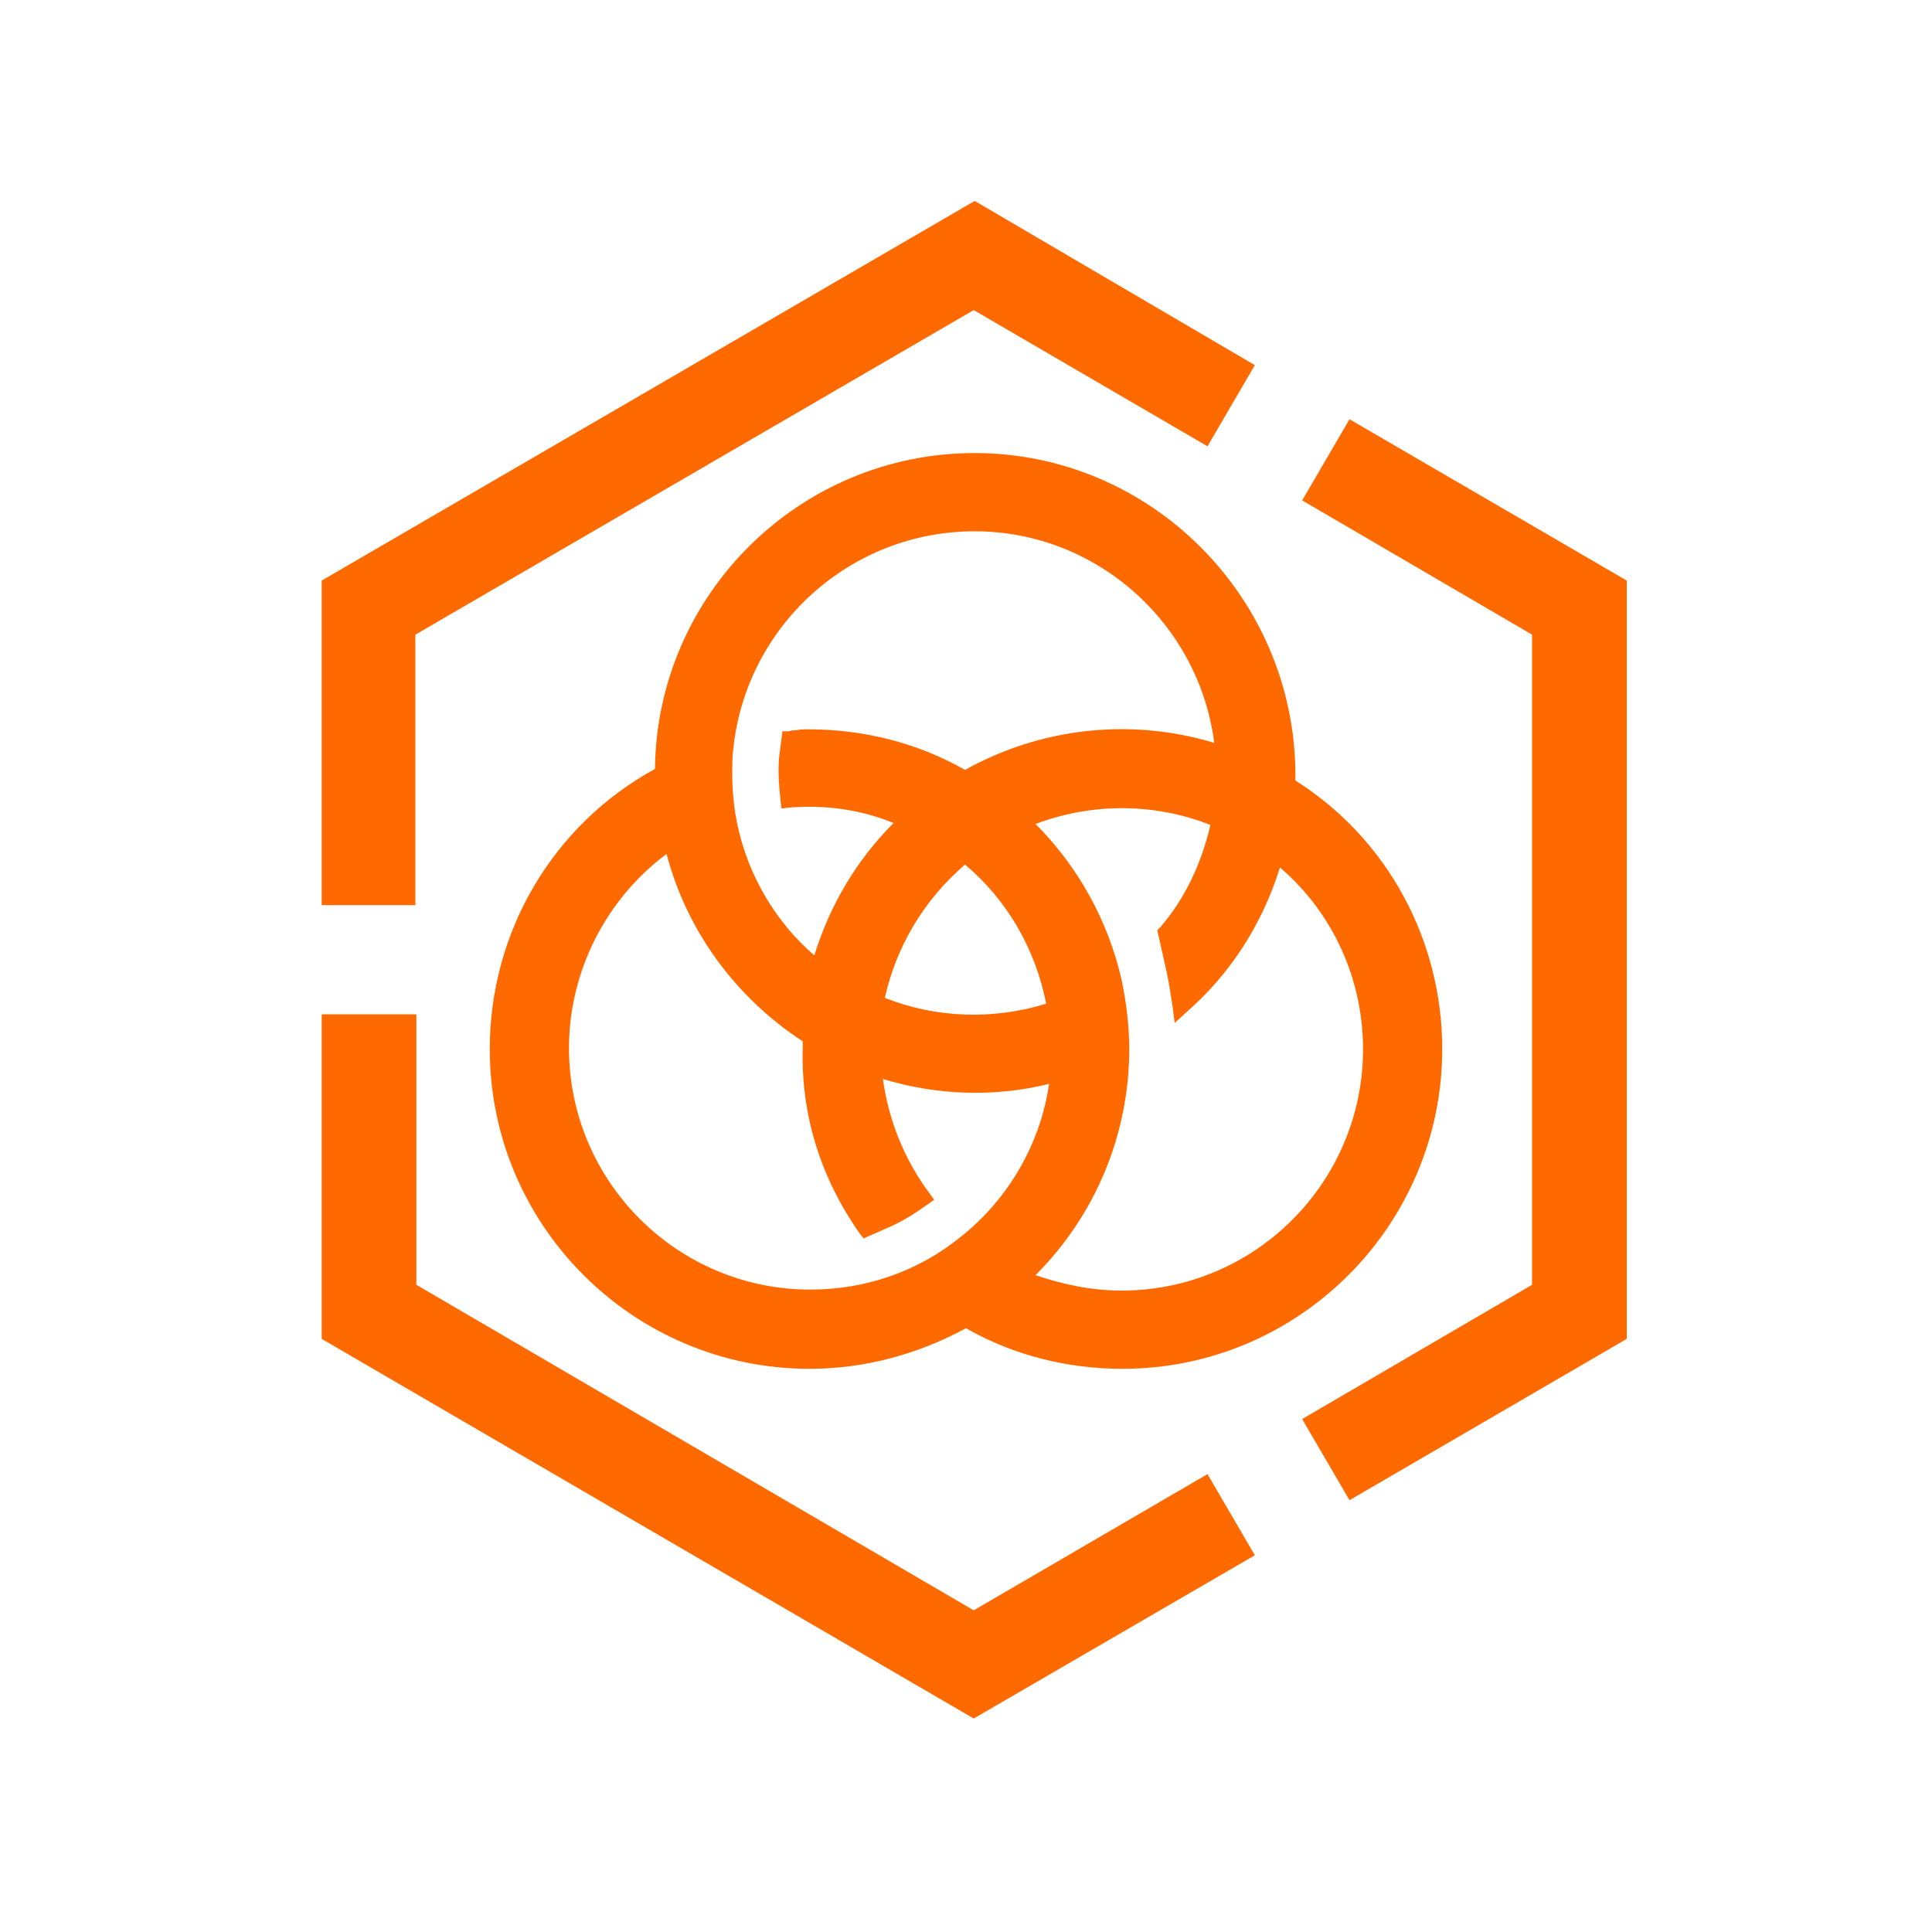 <svg class="icon" style="width: 1em;height: 1em;vertical-align: middle;fill: currentColor;overflow: hidden;" viewBox="0 0 1024 1024" version="1.1" xmlns="http://www.w3.org/2000/svg"><path d="M516.608 106.496L170.496 307.712v172.032H220.16v-143.36l295.936-172.032L640 236.544l25.088-43.008-148.48-87.04zM170.496 537.6v172.032l345.6 201.216 148.992-86.528-25.088-43.008-123.904 72.192L220.672 680.96v-143.36h-50.176z m519.68-272.384l121.856 71.168V680.96l-121.856 71.168 25.088 43.008 146.944-85.504V307.712l-146.944-85.504-25.088 43.008z" fill="#FF6A00" /><path d="M598.528 556.032c0-12.288-1.536-24.576-4.096-36.864-7.168-31.232-23.04-59.904-45.568-82.432 29.696-11.264 62.976-11.264 92.672 0.512-4.608 19.968-13.312 38.912-26.624 54.272l-1.536 1.536 4.608 20.48c1.536 6.656 2.56 13.824 3.584 20.48l1.024 8.192 6.144-5.632c23.552-20.48 40.448-47.104 49.664-76.8 28.16 24.064 44.032 59.392 44.032 96.256 0 70.656-57.344 128-128 128-15.36 0-30.72-3.072-45.568-8.192 31.744-31.744 49.664-74.752 49.664-119.808m-87.04-97.792c22.528 18.944 37.376 45.056 43.008 73.728-28.16 8.704-58.368 7.68-85.504-3.072 6.144-27.648 20.992-52.224 42.496-70.656m5.12-176.64c64.512 0 118.784 48.64 126.976 112.128-44.032-13.312-91.648-8.192-132.096 14.336-25.088-14.336-53.76-21.504-82.944-21.504-2.56 0-4.608 0-6.656 0.512-1.024 0-2.56 0-3.584 0.512H414.72l-1.536 11.776c-0.512 3.584-0.512 6.656-0.512 10.24 0 4.608 0.512 9.216 1.024 14.848l0.512 4.096 4.096-0.512c18.944-1.536 37.888 1.024 55.296 8.192-19.456 19.456-33.792 43.52-41.984 70.144-22.528-19.456-37.376-46.592-41.984-75.776-1.024-6.656-1.536-13.824-1.536-20.48 0-4.096 0-8.704 0.512-12.8C395.264 331.776 450.56 281.6 516.608 281.6M455.68 653.824l2.048 2.56 12.8-5.632c7.168-3.072 13.824-7.168 20.992-12.288l3.584-2.56-2.56-3.584c-13.312-17.92-21.504-38.4-24.576-60.416 28.672 8.704 59.392 9.728 88.064 2.56-4.608 31.744-21.504 60.928-46.592 80.896-22.528 18.432-50.688 28.16-79.872 28.16-70.656 0-128-57.344-128-128 0-40.448 19.456-78.848 51.712-102.912 10.752 40.96 36.864 76.288 72.192 99.328v3.584c-1.024 35.84 9.728 69.12 30.208 98.304m60.928-413.696c-92.672 0-168.448 74.752-169.472 167.424-54.272 29.696-87.552 86.528-87.552 148.48 0 93.696 76.288 169.472 169.472 169.472 29.184 0 57.344-7.68 82.944-21.504 25.088 14.336 53.76 21.504 82.944 21.504 93.696 0 169.472-76.288 169.472-169.472 0-57.856-29.184-111.616-77.824-142.336v-3.584c-0.512-93.696-76.8-169.984-169.984-169.984" fill="#FF6A00" /></svg>